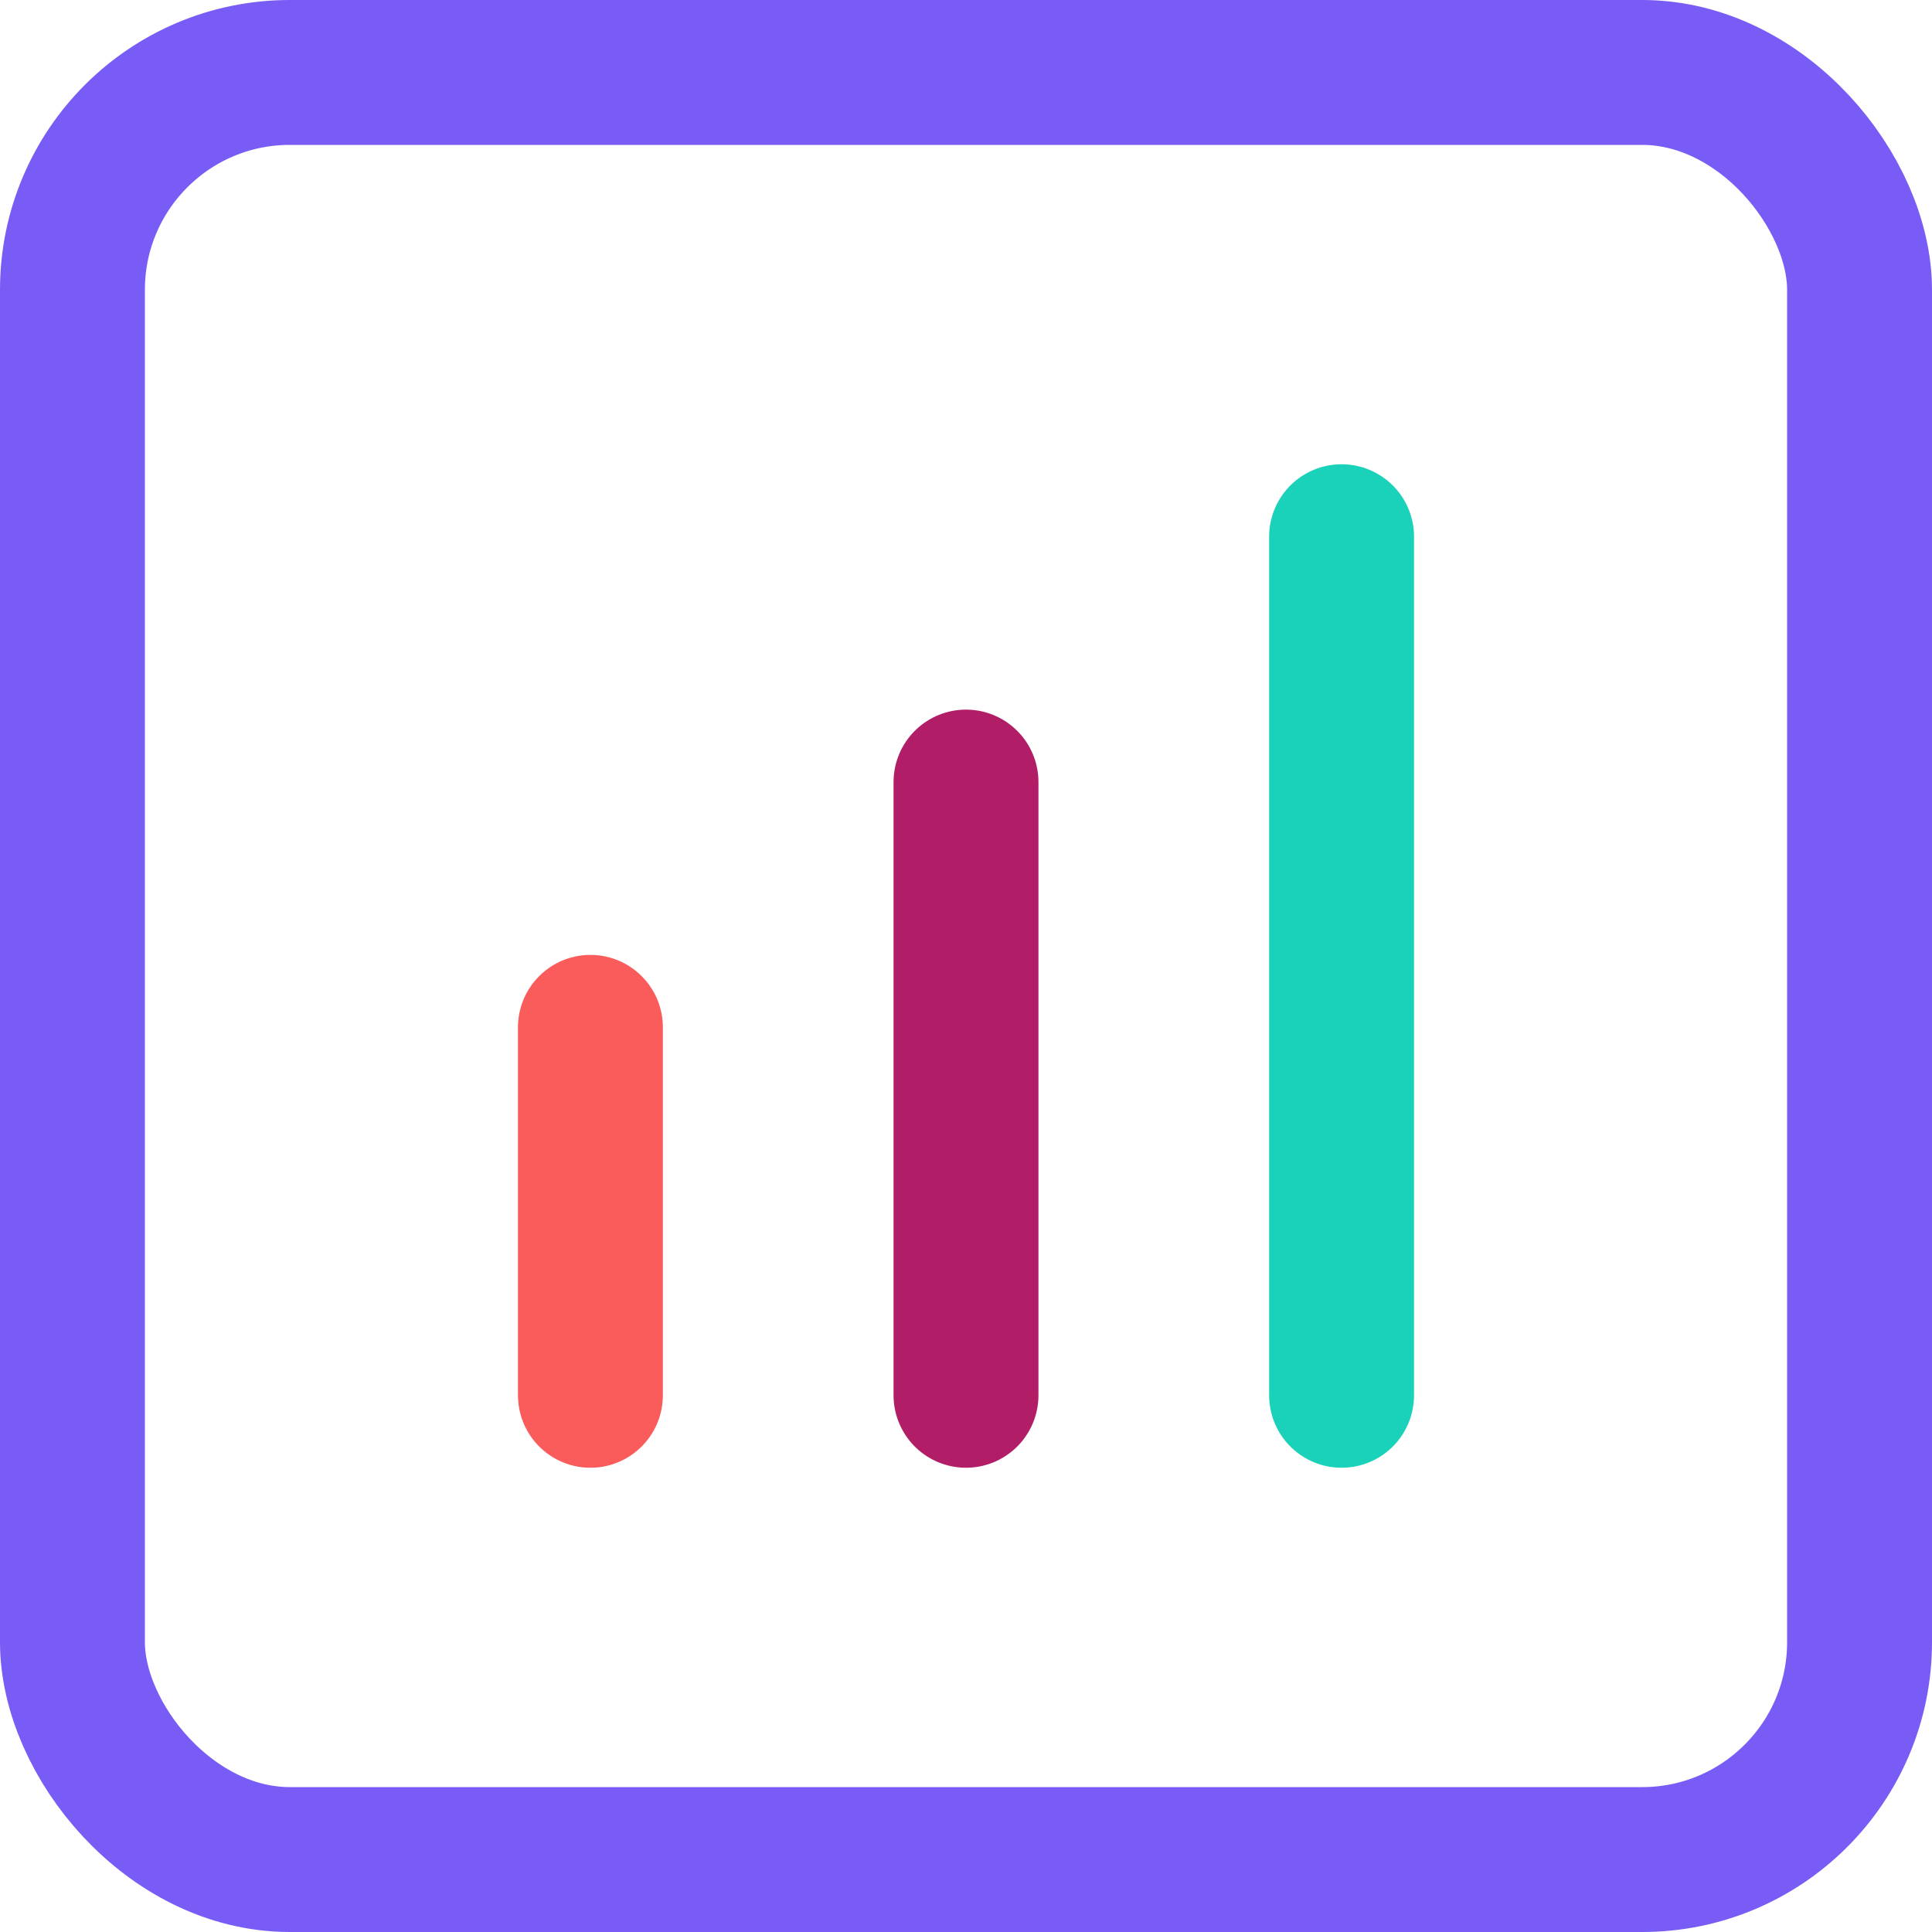 <svg width="20" height="20" viewBox="0 0 20 20" fill="none" xmlns="http://www.w3.org/2000/svg">
<rect x="0.75" y="0.75" width="18.5" height="18.5" rx="2.25" stroke="#795CF5" stroke-width="1.5"/>
<path d="M6.112 10.635V14.444" stroke="#F95C5B" stroke-width="1.5" stroke-miterlimit="10" stroke-linecap="round" stroke-linejoin="round"/>
<path d="M10 8.096V14.444" stroke="#B11E67" stroke-width="1.5" stroke-miterlimit="10" stroke-linecap="round" stroke-linejoin="round"/>
<path d="M13.888 5.556V14.444" stroke="#1AD1B9" stroke-width="1.5" stroke-miterlimit="10" stroke-linecap="round" stroke-linejoin="round"/>
</svg>
